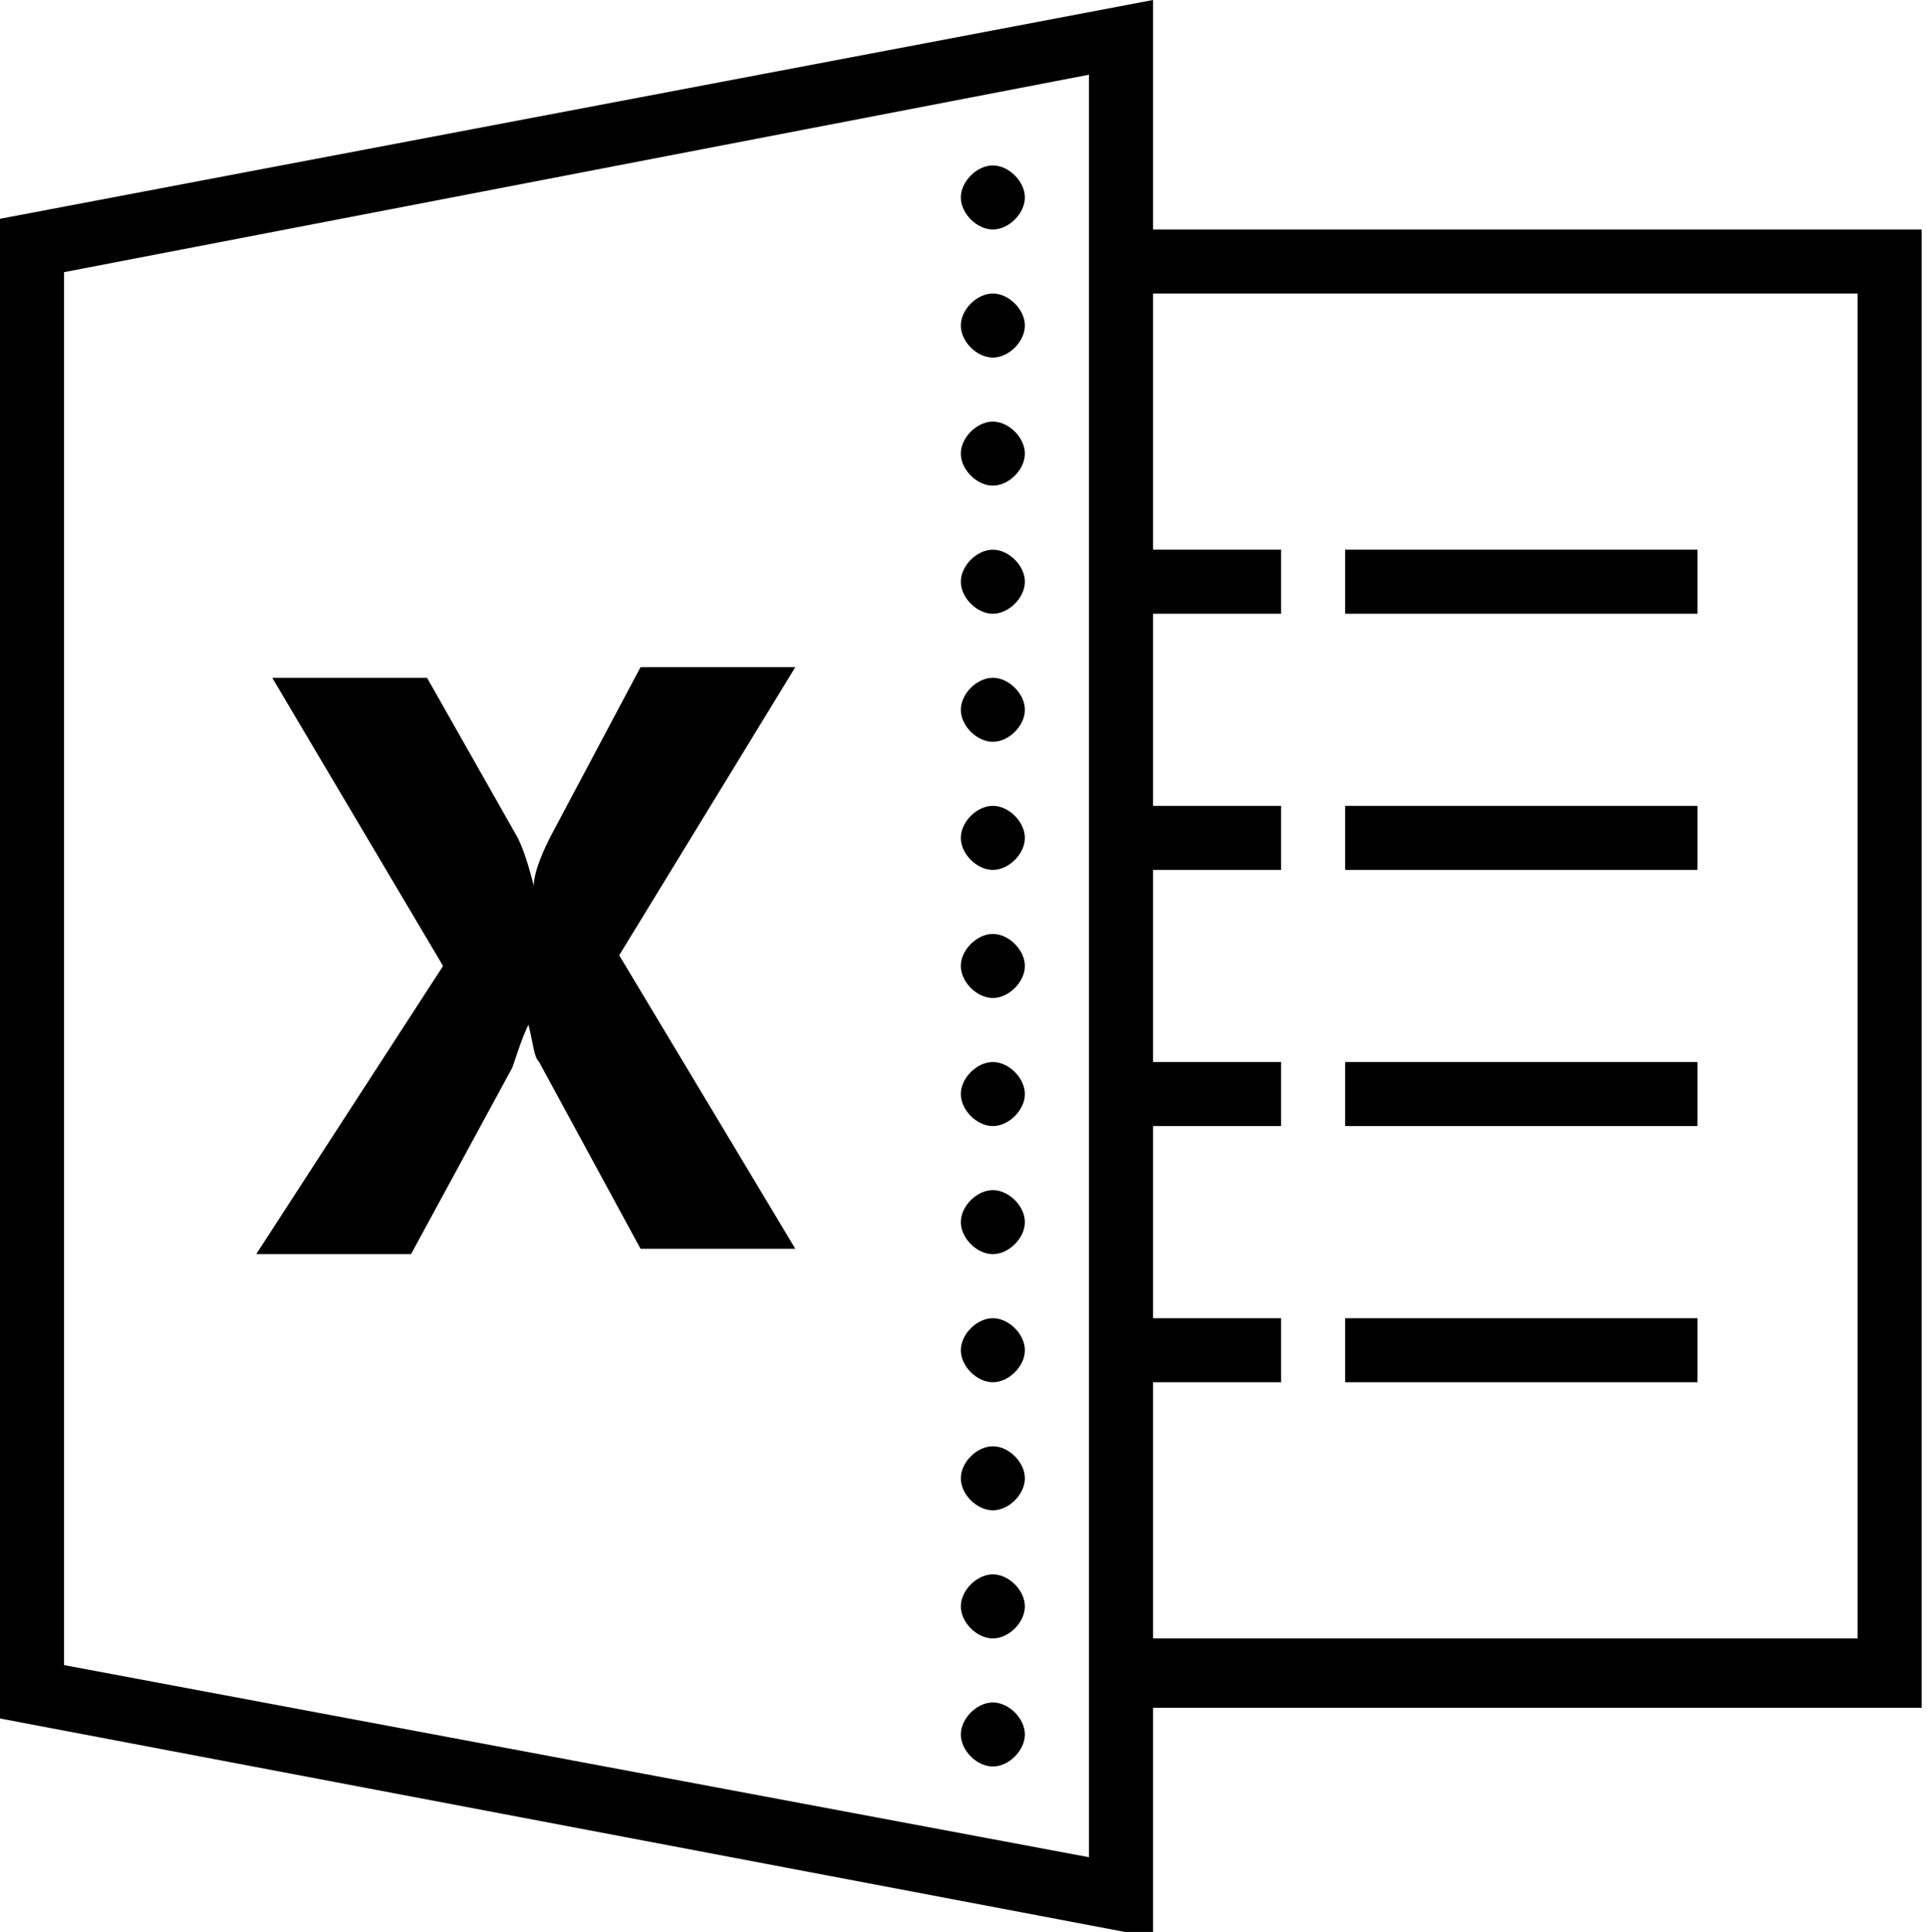 <?xml version="1.0" encoding="utf-8"?>
<!-- Generator: Adobe Illustrator 22.1.0, SVG Export Plug-In . SVG Version: 6.00 Build 0)  -->
<svg version="1.1" id="Слой_1" xmlns="http://www.w3.org/2000/svg" xmlns:xlink="http://www.w3.org/1999/xlink" x="0px" y="0px"
	 viewBox="0 0 36.1 36.2" style="enable-background:new 0 0 36.1 36.2;" xml:space="preserve">
<path d="M21.6,0L0,4.1v28.1l21.6,4.1v-4.3H36V4.3H21.6V0z M20.4,1.4v33.4L1.2,31.2V5.1L20.4,1.4z M18.6,3.1c-0.3,0-0.6,0.3-0.6,0.6
	s0.3,0.6,0.6,0.6s0.6-0.3,0.6-0.6S18.9,3.1,18.6,3.1z M18.6,5.5c-0.3,0-0.6,0.3-0.6,0.6s0.3,0.6,0.6,0.6s0.6-0.3,0.6-0.6
	S18.9,5.5,18.6,5.5z M21.6,5.5h13.2v25.2H21.6v-4.8H24v-1.2h-2.4v-3.6H24v-1.2h-2.4v-3.6H24v-1.2h-2.4v-3.6H24v-1.2h-2.4V5.5z
	 M18.6,7.9c-0.3,0-0.6,0.3-0.6,0.6c0,0.3,0.3,0.6,0.6,0.6s0.6-0.3,0.6-0.6C19.2,8.2,18.9,7.9,18.6,7.9z M18.6,10.3
	c-0.3,0-0.6,0.3-0.6,0.6s0.3,0.6,0.6,0.6s0.6-0.3,0.6-0.6S18.9,10.3,18.6,10.3z M25.2,10.3v1.2h6.6v-1.2H25.2z M5.1,12.7l3.2,5.4
	l-3.5,5.4h2.9l1.9-3.5c0.1-0.3,0.2-0.6,0.3-0.8h0c0.1,0.4,0.1,0.6,0.2,0.7l1.9,3.5h2.9l-3.3-5.5l3.3-5.4H12l-1.7,3.2
	c-0.2,0.4-0.3,0.7-0.3,0.9h0c-0.1-0.4-0.2-0.7-0.3-0.9L8,12.7H5.1z M18.6,12.7c-0.3,0-0.6,0.3-0.6,0.6c0,0.3,0.3,0.6,0.6,0.6
	s0.6-0.3,0.6-0.6C19.2,13,18.9,12.7,18.6,12.7z M18.6,15.1c-0.3,0-0.6,0.3-0.6,0.6c0,0.3,0.3,0.6,0.6,0.6s0.6-0.3,0.6-0.6
	C19.2,15.4,18.9,15.1,18.6,15.1z M25.2,15.1v1.2h6.6v-1.2H25.2z M18.6,17.5c-0.3,0-0.6,0.3-0.6,0.6s0.3,0.6,0.6,0.6s0.6-0.3,0.6-0.6
	S18.9,17.5,18.6,17.5z M18.6,19.9c-0.3,0-0.6,0.3-0.6,0.6s0.3,0.6,0.6,0.6s0.6-0.3,0.6-0.6S18.9,19.9,18.6,19.9z M25.2,19.9v1.2h6.6
	v-1.2H25.2z M18.6,22.3c-0.3,0-0.6,0.3-0.6,0.6s0.3,0.6,0.6,0.6s0.6-0.3,0.6-0.6S18.9,22.3,18.6,22.3z M18.6,24.7
	c-0.3,0-0.6,0.3-0.6,0.6c0,0.3,0.3,0.6,0.6,0.6s0.6-0.3,0.6-0.6C19.2,25,18.9,24.7,18.6,24.7z M25.2,24.7v1.2h6.6v-1.2H25.2z
	 M18.6,27.1c-0.3,0-0.6,0.3-0.6,0.6s0.3,0.6,0.6,0.6s0.6-0.3,0.6-0.6S18.9,27.1,18.6,27.1z M18.6,29.5c-0.3,0-0.6,0.3-0.6,0.6
	s0.3,0.6,0.6,0.6s0.6-0.3,0.6-0.6S18.9,29.5,18.6,29.5z M18.6,31.9c-0.3,0-0.6,0.3-0.6,0.6c0,0.3,0.3,0.6,0.6,0.6s0.6-0.3,0.6-0.6
	C19.2,32.2,18.9,31.9,18.6,31.9z"/>
</svg>
